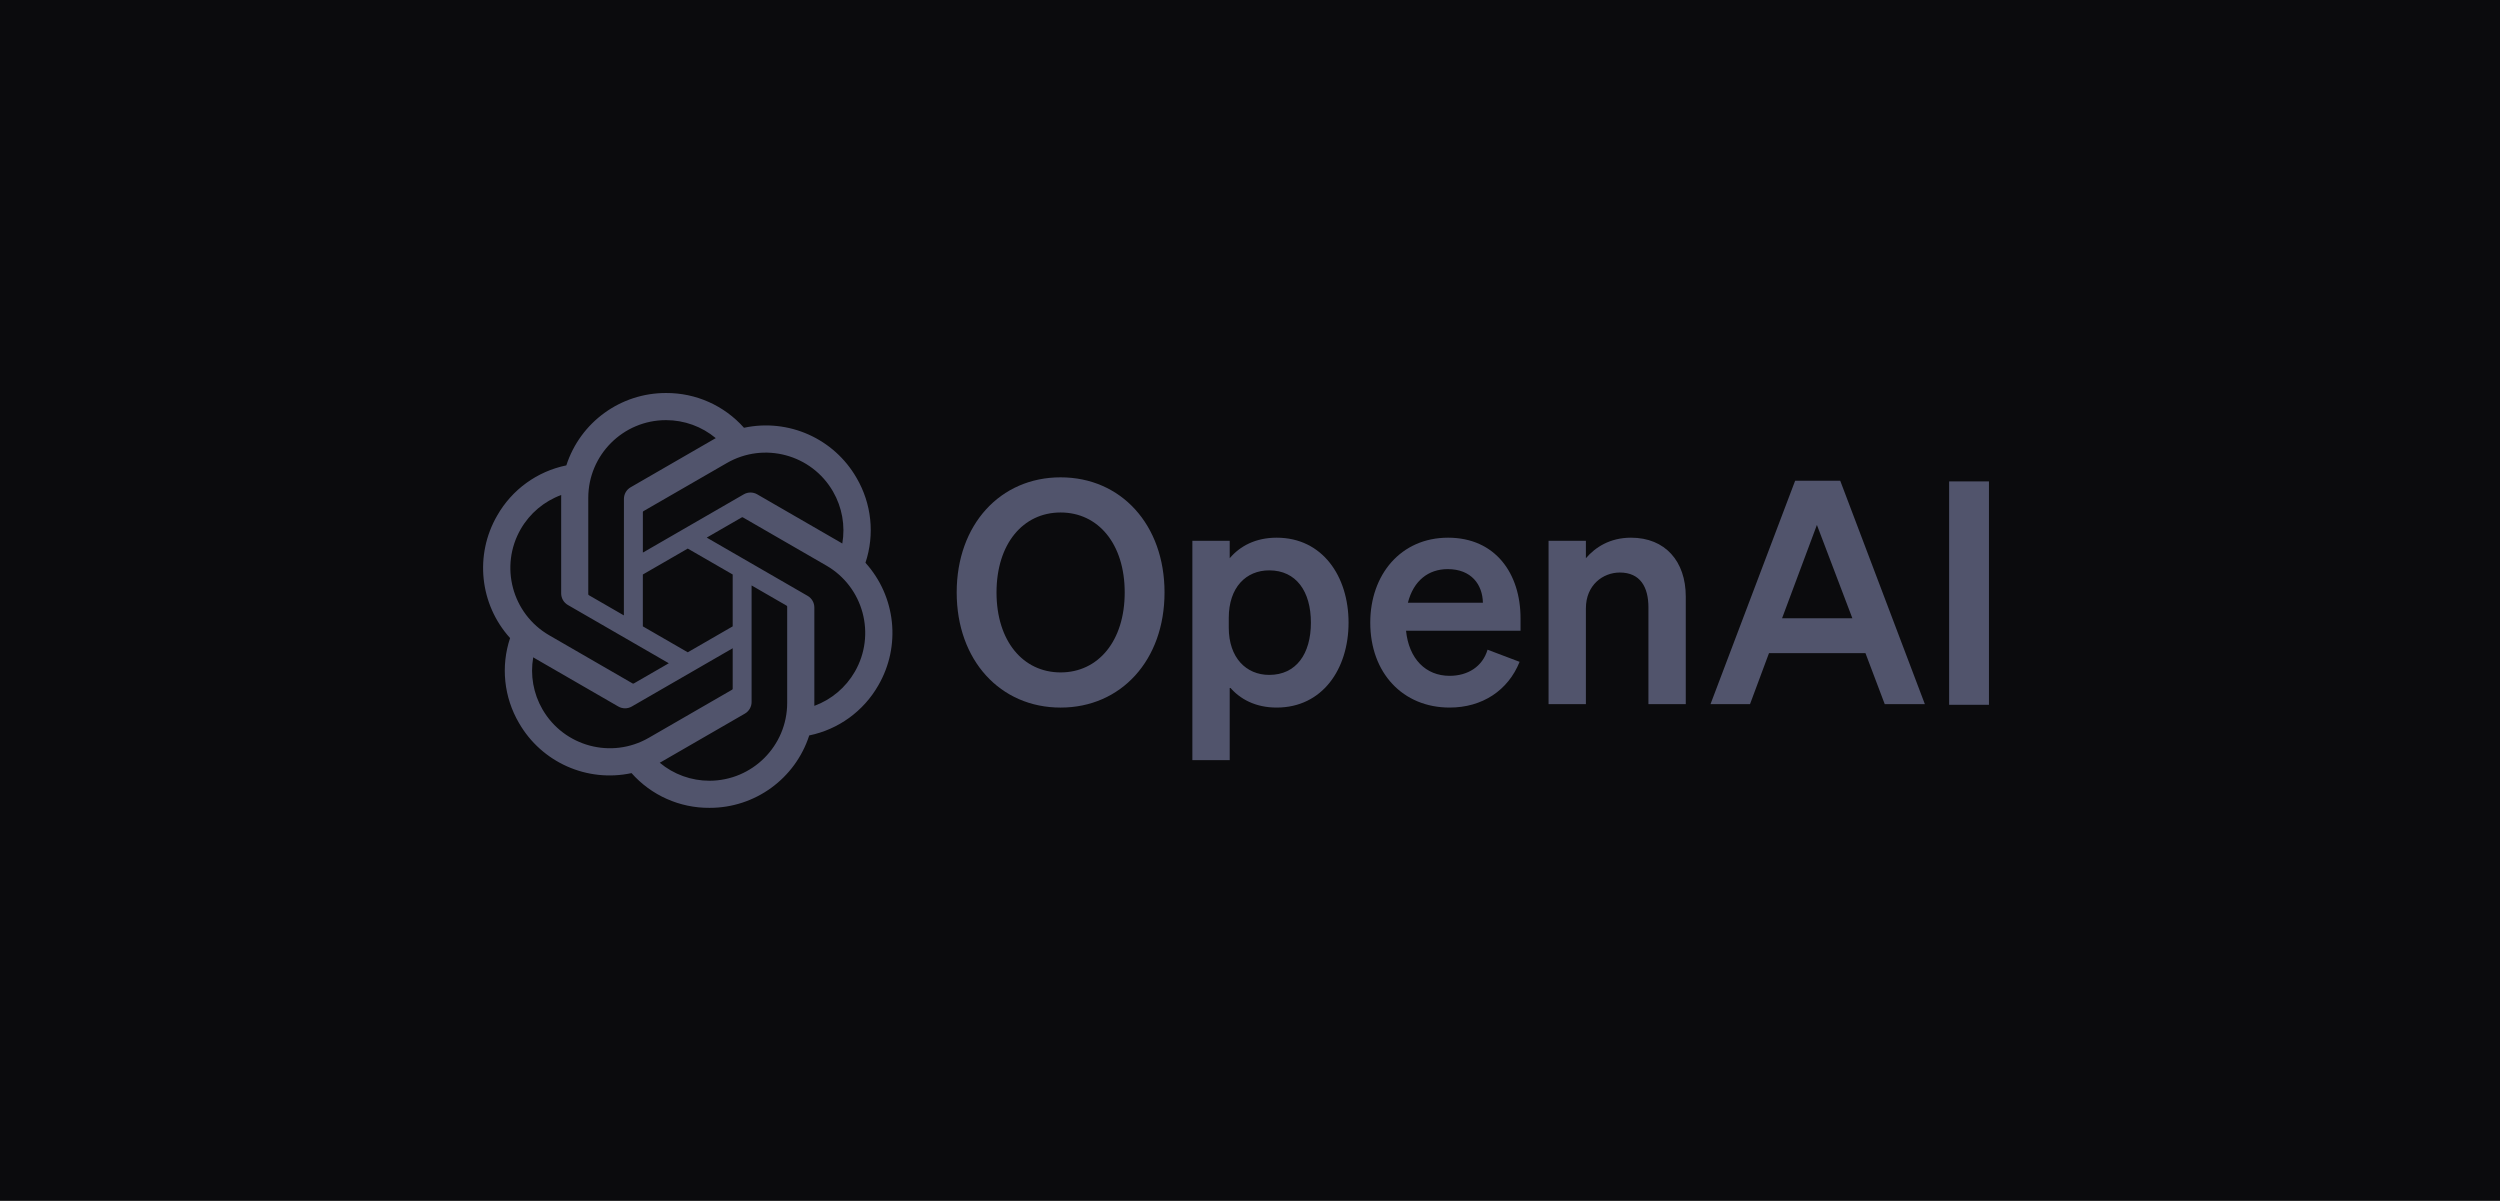 <svg width="229" height="110" viewBox="0 0 229 110" fill="none" xmlns="http://www.w3.org/2000/svg">
<rect width="229" height="110" fill="#0B0B0D"/>
<g clip-path="url(#clip0_4008_362)">
<path d="M87.633 54.269C87.633 60.482 91.623 64.814 97.152 64.814C102.681 64.814 106.671 60.482 106.671 54.269C106.671 48.056 102.681 43.724 97.152 43.724C91.623 43.724 87.633 48.056 87.633 54.269ZM103.023 54.269C103.023 58.715 100.6 61.593 97.152 61.593C93.703 61.593 91.281 58.715 91.281 54.269C91.281 49.823 93.703 46.944 97.152 46.944C100.6 46.944 103.023 49.823 103.023 54.269Z" fill="#51546C"/>
<path d="M116.944 64.813C121.134 64.813 123.528 61.279 123.528 57.033C123.528 52.786 121.134 49.252 116.944 49.252C115.006 49.252 113.581 50.022 112.641 51.133V49.537H109.221V69.63H112.641V62.932C113.581 64.044 115.006 64.813 116.944 64.813ZM112.555 56.605C112.555 53.784 114.151 52.245 116.26 52.245C118.74 52.245 120.079 54.183 120.079 57.033C120.079 59.883 118.74 61.821 116.26 61.821C114.151 61.821 112.555 60.253 112.555 57.489V56.605Z" fill="#51546C"/>
<path d="M132.783 64.813C135.776 64.813 138.141 63.246 139.196 60.624L136.26 59.512C135.804 61.051 134.465 61.906 132.783 61.906C130.589 61.906 129.05 60.339 128.793 57.774H139.281V56.634C139.281 52.53 136.973 49.252 132.641 49.252C128.309 49.252 125.516 52.644 125.516 57.033C125.516 61.65 128.508 64.813 132.783 64.813ZM132.612 52.131C134.778 52.131 135.804 53.556 135.833 55.209H128.964C129.477 53.185 130.845 52.131 132.612 52.131Z" fill="#51546C"/>
<path d="M141.848 64.5H145.268V55.722C145.268 53.584 146.835 52.444 148.374 52.444C150.255 52.444 150.996 53.784 150.996 55.636V64.5H154.416V54.639C154.416 51.418 152.535 49.252 149.4 49.252C147.462 49.252 146.123 50.136 145.268 51.133V49.537H141.848V64.5Z" fill="#51546C"/>
<path d="M164.434 44.037L156.682 64.5H160.301L162.04 59.826H170.875L172.642 64.5H176.318L168.566 44.037H164.434ZM166.429 48.084L169.678 56.634H163.237L166.429 48.084Z" fill="#51546C"/>
<path d="M182.189 44.096H178.541V64.559H182.189V44.096Z" fill="#51546C"/>
<path d="M79.275 51.553C80.137 48.965 79.84 46.131 78.462 43.777C76.388 40.167 72.22 38.31 68.149 39.184C66.338 37.144 63.736 35.984 61.009 36C56.848 35.991 53.156 38.67 51.876 42.629C49.203 43.176 46.895 44.849 45.545 47.221C43.456 50.821 43.932 55.36 46.723 58.447C45.861 61.035 46.158 63.87 47.537 66.223C49.61 69.833 53.778 71.691 57.849 70.817C59.659 72.857 62.262 74.017 64.989 73.999C69.153 74.01 72.846 71.328 74.126 67.366C76.799 66.818 79.106 65.145 80.457 62.774C82.543 59.173 82.066 54.638 79.276 51.55L79.275 51.553ZM64.992 71.516C63.326 71.518 61.712 70.935 60.433 69.868C60.491 69.837 60.592 69.781 60.657 69.741L68.224 65.371C68.611 65.151 68.849 64.739 68.846 64.294V53.626L72.044 55.473C72.079 55.489 72.101 55.523 72.106 55.561V64.394C72.101 68.323 68.92 71.508 64.992 71.516ZM49.692 64.981C48.857 63.539 48.557 61.85 48.843 60.21C48.899 60.243 48.997 60.304 49.067 60.344L56.634 64.714C57.018 64.938 57.493 64.938 57.877 64.714L67.115 59.38V63.073C67.117 63.111 67.1 63.148 67.07 63.171L59.421 67.588C56.014 69.549 51.663 68.383 49.693 64.981H49.692ZM47.7 48.464C48.532 47.02 49.844 45.916 51.407 45.342C51.407 45.408 51.403 45.523 51.403 45.603V54.345C51.401 54.789 51.638 55.201 52.024 55.421L61.262 60.754L58.064 62.6C58.032 62.622 57.991 62.625 57.956 62.61L50.306 58.19C46.906 56.221 45.74 51.871 47.699 48.465L47.7 48.464ZM73.975 54.579L64.737 49.244L67.936 47.399C67.968 47.378 68.008 47.374 68.043 47.389L75.693 51.806C79.099 53.773 80.266 58.13 78.299 61.536C77.466 62.978 76.155 64.082 74.594 64.657V55.654C74.597 55.21 74.361 54.8 73.976 54.579H73.975ZM77.158 49.788C77.102 49.754 77.003 49.694 76.933 49.654L69.366 45.284C68.983 45.06 68.508 45.06 68.123 45.284L58.886 50.618V46.925C58.883 46.887 58.901 46.85 58.931 46.827L66.579 42.414C69.986 40.449 74.342 41.618 76.306 45.026C77.136 46.466 77.437 48.151 77.155 49.788H77.158ZM57.147 56.371L53.948 54.524C53.913 54.507 53.891 54.474 53.886 54.436V45.602C53.889 41.669 57.079 38.482 61.012 38.484C62.676 38.484 64.286 39.069 65.565 40.133C65.507 40.164 65.407 40.219 65.341 40.26L57.774 44.63C57.387 44.849 57.149 45.26 57.152 45.706L57.147 56.368V56.371ZM58.884 52.625L62.999 50.249L67.114 52.624V57.375L62.999 59.75L58.884 57.375V52.625Z" fill="#51546C"/>
</g>
<defs>
<clipPath id="clip0_4008_362">
<rect width="140.125" height="38" fill="white" transform="translate(44 36)"/>
</clipPath>
</defs>
</svg>
